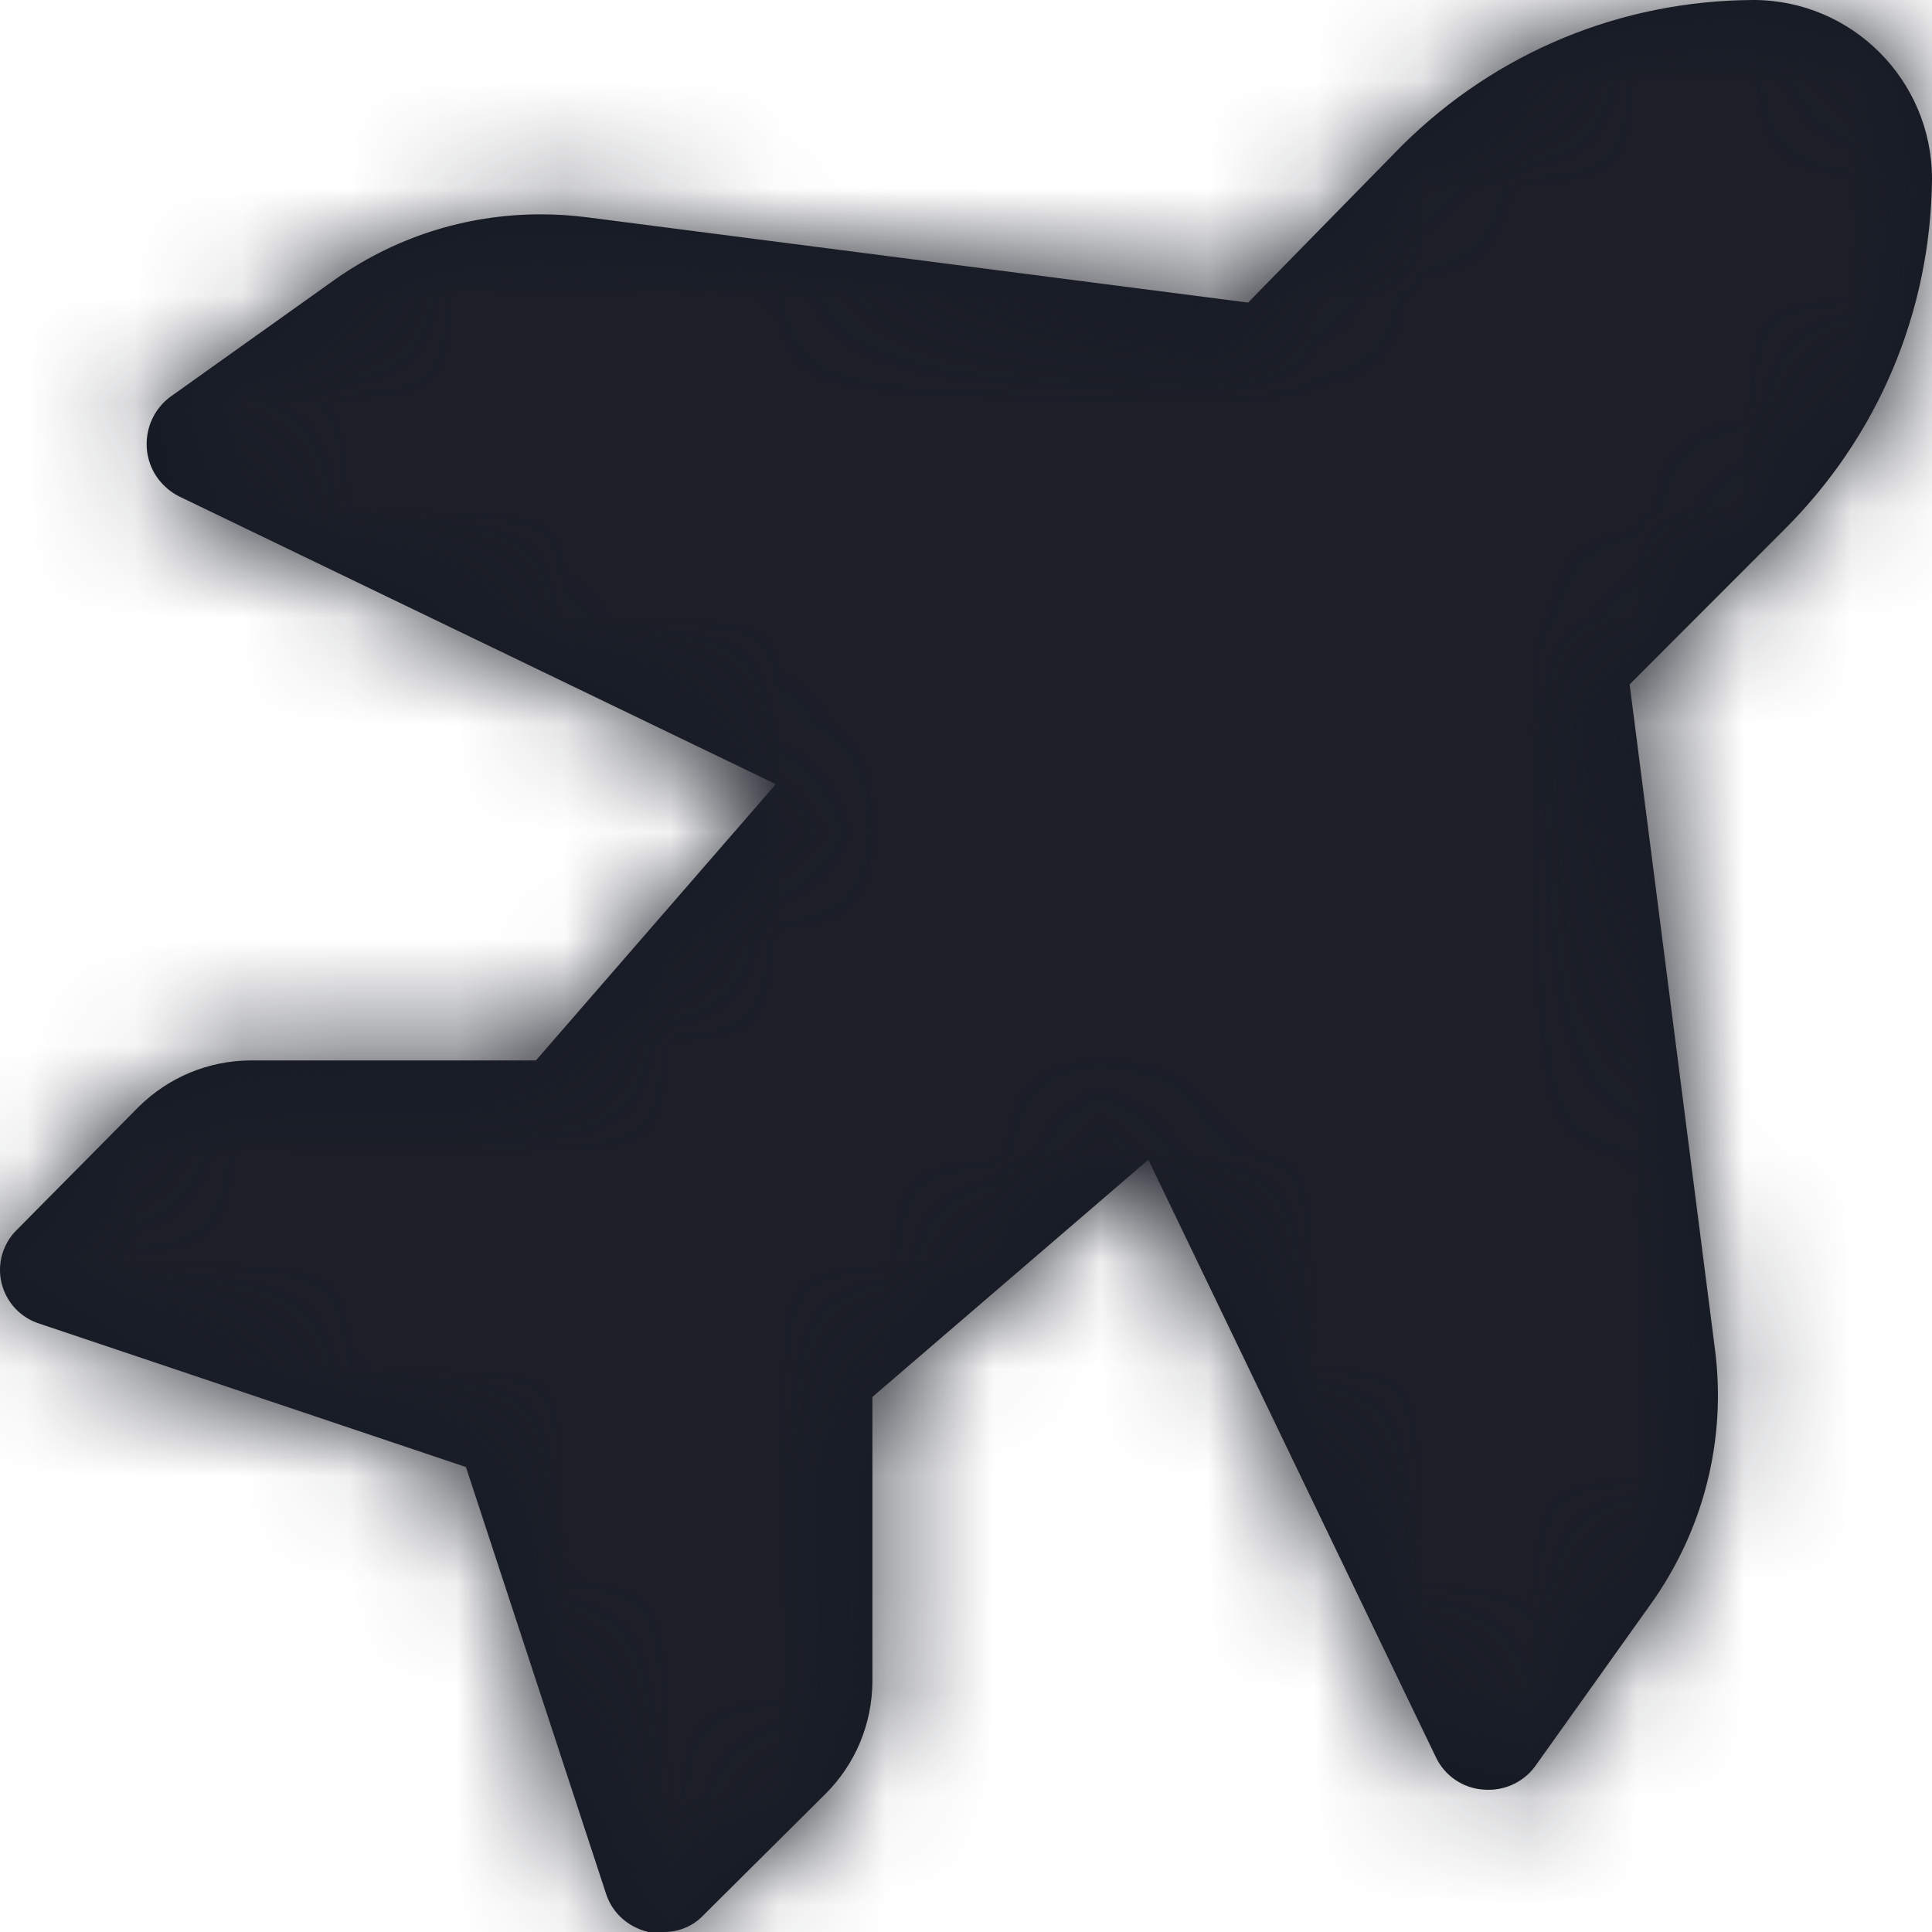 <?xml version="1.0" encoding="UTF-8"?>
<svg width="18px" height="18px" viewBox="0 0 18 18" version="1.1" xmlns="http://www.w3.org/2000/svg" xmlns:xlink="http://www.w3.org/1999/xlink">
    <title>3. icons/fill/icon-fill-travel</title>
    <defs>
        <path d="M16.585,0.75 C15.351,0.756 14.189,1.236 13.312,2.106 L11.878,3.569 L5.715,2.774 C5.574,2.756 5.431,2.747 5.288,2.747 C4.583,2.747 3.909,2.965 3.336,3.379 L1.83,4.452 C1.715,4.541 1.64,4.67 1.621,4.815 C1.602,4.958 1.64,5.103 1.728,5.217 C1.779,5.283 1.844,5.337 1.917,5.374 L7.478,8.056 L5.243,10.63 L2.584,10.63 C2.191,10.632 1.821,10.786 1.541,11.063 L0.414,12.201 C0.278,12.329 0.22,12.523 0.265,12.707 C0.31,12.885 0.442,13.027 0.617,13.082 L4.591,14.418 L5.897,18.395 C5.954,18.57 6.096,18.702 6.29,18.75 L6.436,18.75 C6.579,18.75 6.711,18.693 6.807,18.59 L7.944,17.46 C8.221,17.182 8.375,16.812 8.378,16.416 L8.378,13.765 L10.949,11.555 L13.628,17.122 C13.71,17.295 13.88,17.41 14.068,17.423 C14.086,17.425 14.103,17.425 14.121,17.425 C14.288,17.425 14.45,17.345 14.551,17.208 L15.624,15.703 C16.121,15.012 16.337,14.166 16.228,13.322 L15.433,7.126 L16.867,5.691 C17.747,4.818 18.238,3.655 18.25,2.417 C18.25,1.498 17.504,0.75 16.585,0.75 Z" id="path-1"></path>
    </defs>
    <g id="Yanbal-UI-Visual-Kit" stroke="none" stroke-width="1" fill="none" fill-rule="evenodd">
        <g id="yanbal-styleguide-pag2" transform="translate(-147, -4939)">
            <g id="Group" transform="translate(144, 4936)">
                <g id="elements" transform="translate(2.75, 2.25)">
                    <mask id="mask-2" fill="white">
                        <use xlink:href="#path-1"></use>
                    </mask>
                    <use id="avion" fill="#141924" xlink:href="#path-1"></use>
                    <g id="Group" mask="url(#mask-2)">
                        <g transform="translate(-2.75, -2.25)" id="color">
                            <rect id="box" fill="#1C1F28" fill-rule="nonzero" x="0" y="0" width="24" height="24"></rect>
                        </g>
                    </g>
                </g>
            </g>
        </g>
    </g>
</svg>